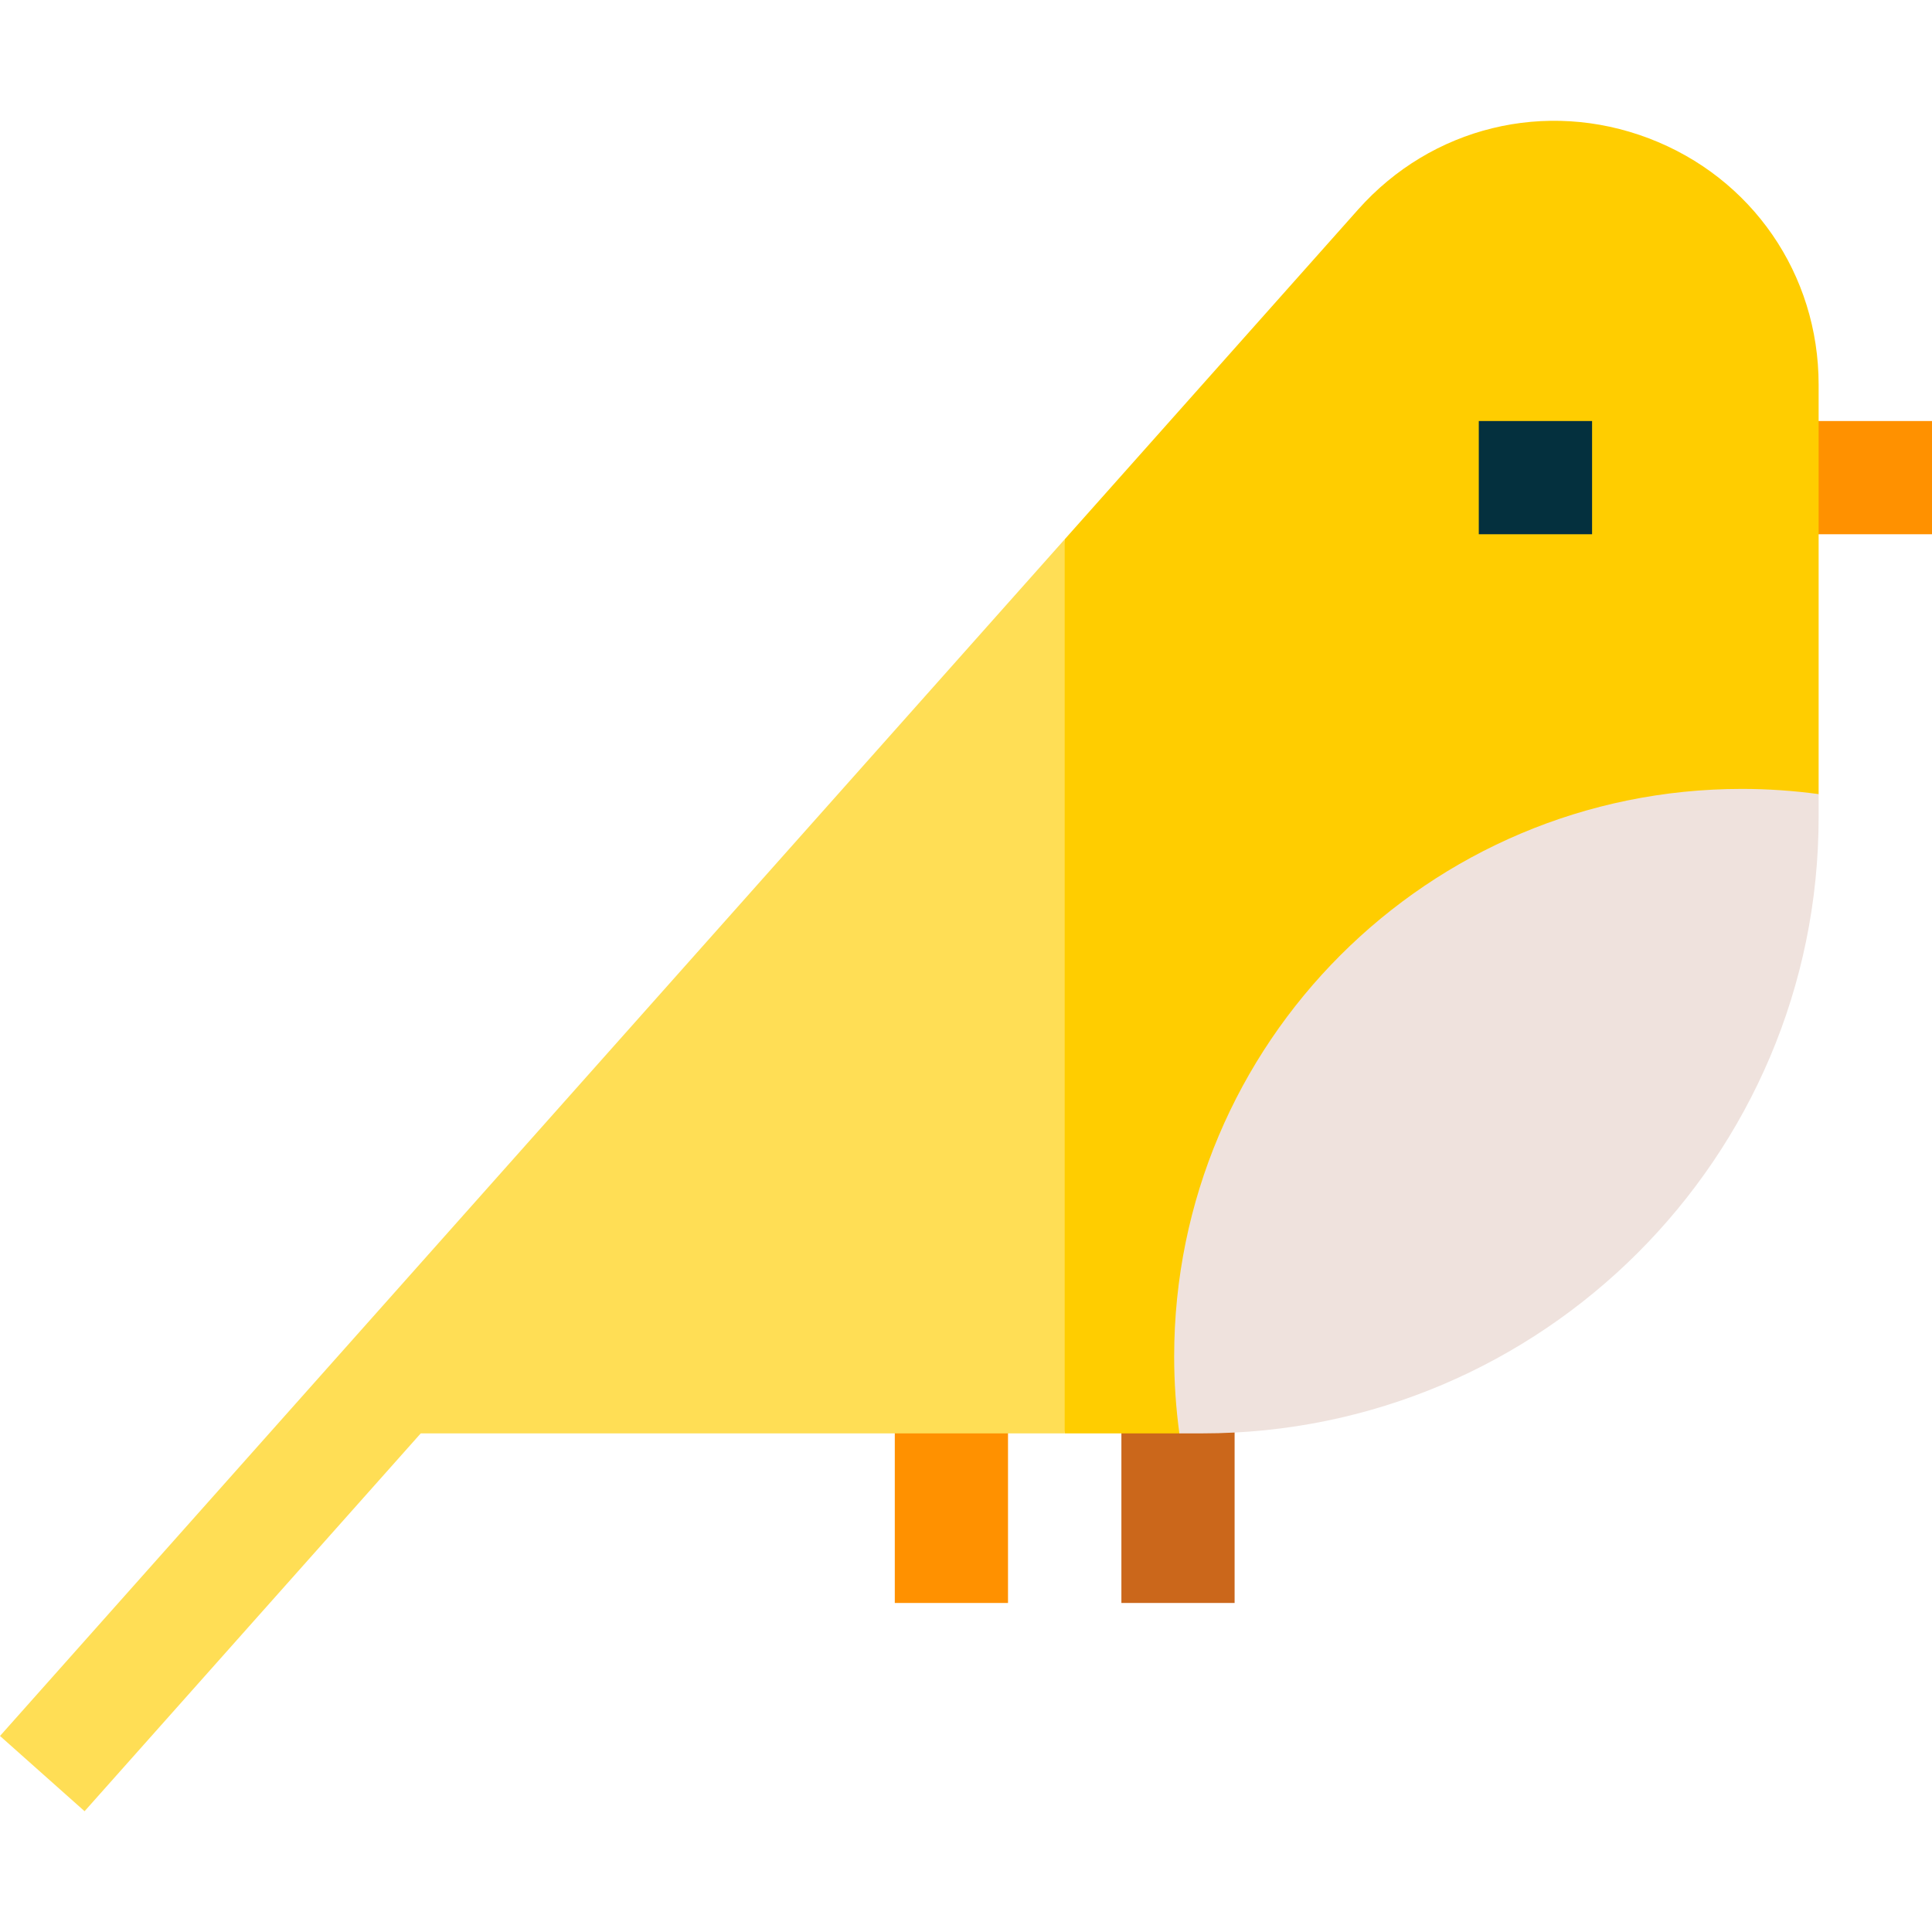 <?xml version="1.0" encoding="iso-8859-1"?>
<!-- Generator: Adobe Illustrator 21.0.0, SVG Export Plug-In . SVG Version: 6.00 Build 0)  -->
<svg version="1.1" id="Capa_1" xmlns="http://www.w3.org/2000/svg" xmlns:xlink="http://www.w3.org/1999/xlink" x="0px" y="0px"
	 viewBox="0 0 512.007 512.007" style="enable-background:new 0 0 512.007 512.007;" xml:space="preserve">
<rect x="297.186" y="364.863" style="fill:#CB671B;" width="30.002" height="59.946"/>
<g>
	<rect x="237.133" y="364.863" style="fill:#FF9100;" width="30.002" height="59.946"/>
	<rect x="466.965" y="111.579" style="fill:#FF9100;" width="45.042" height="30.002"/>
</g>
<path style="fill:#FFCD00;" d="M481.962,210.452V101.935c0-29.254-17.667-54.878-45.008-65.279
	c-27.342-10.403-57.573-3.001-77.018,18.853l-77.781,87.421l-20.017,132.084l20.017,104.854h30.393L481.962,210.452z"/>
<path style="fill:#EFE2DD;" d="M461.62,209.072c-83.092,0-150.452,67.36-150.452,150.452c0,6.9,0.48,13.688,1.379,20.342h6.098
	c90.053,0,163.317-73.263,163.317-163.317v-6.098C475.308,209.552,468.522,209.072,461.62,209.072z"/>
<polygon style="fill:#FFDE55;" points="71.346,379.866 71.346,379.866 0,460.055 22.414,479.998 111.503,379.866 282.155,379.866 
	282.155,142.929 "/>
<rect x="391.901" y="111.579" style="fill:#04303E;" width="30.022" height="30.002"/>
<g>
</g>
<g>
</g>
<g>
</g>
<g>
</g>
<g>
</g>
<g>
</g>
<g>
</g>
<g>
</g>
<g>
</g>
<g>
</g>
<g>
</g>
<g>
</g>
<g>
</g>
<g>
</g>
<g>
</g>
</svg>

